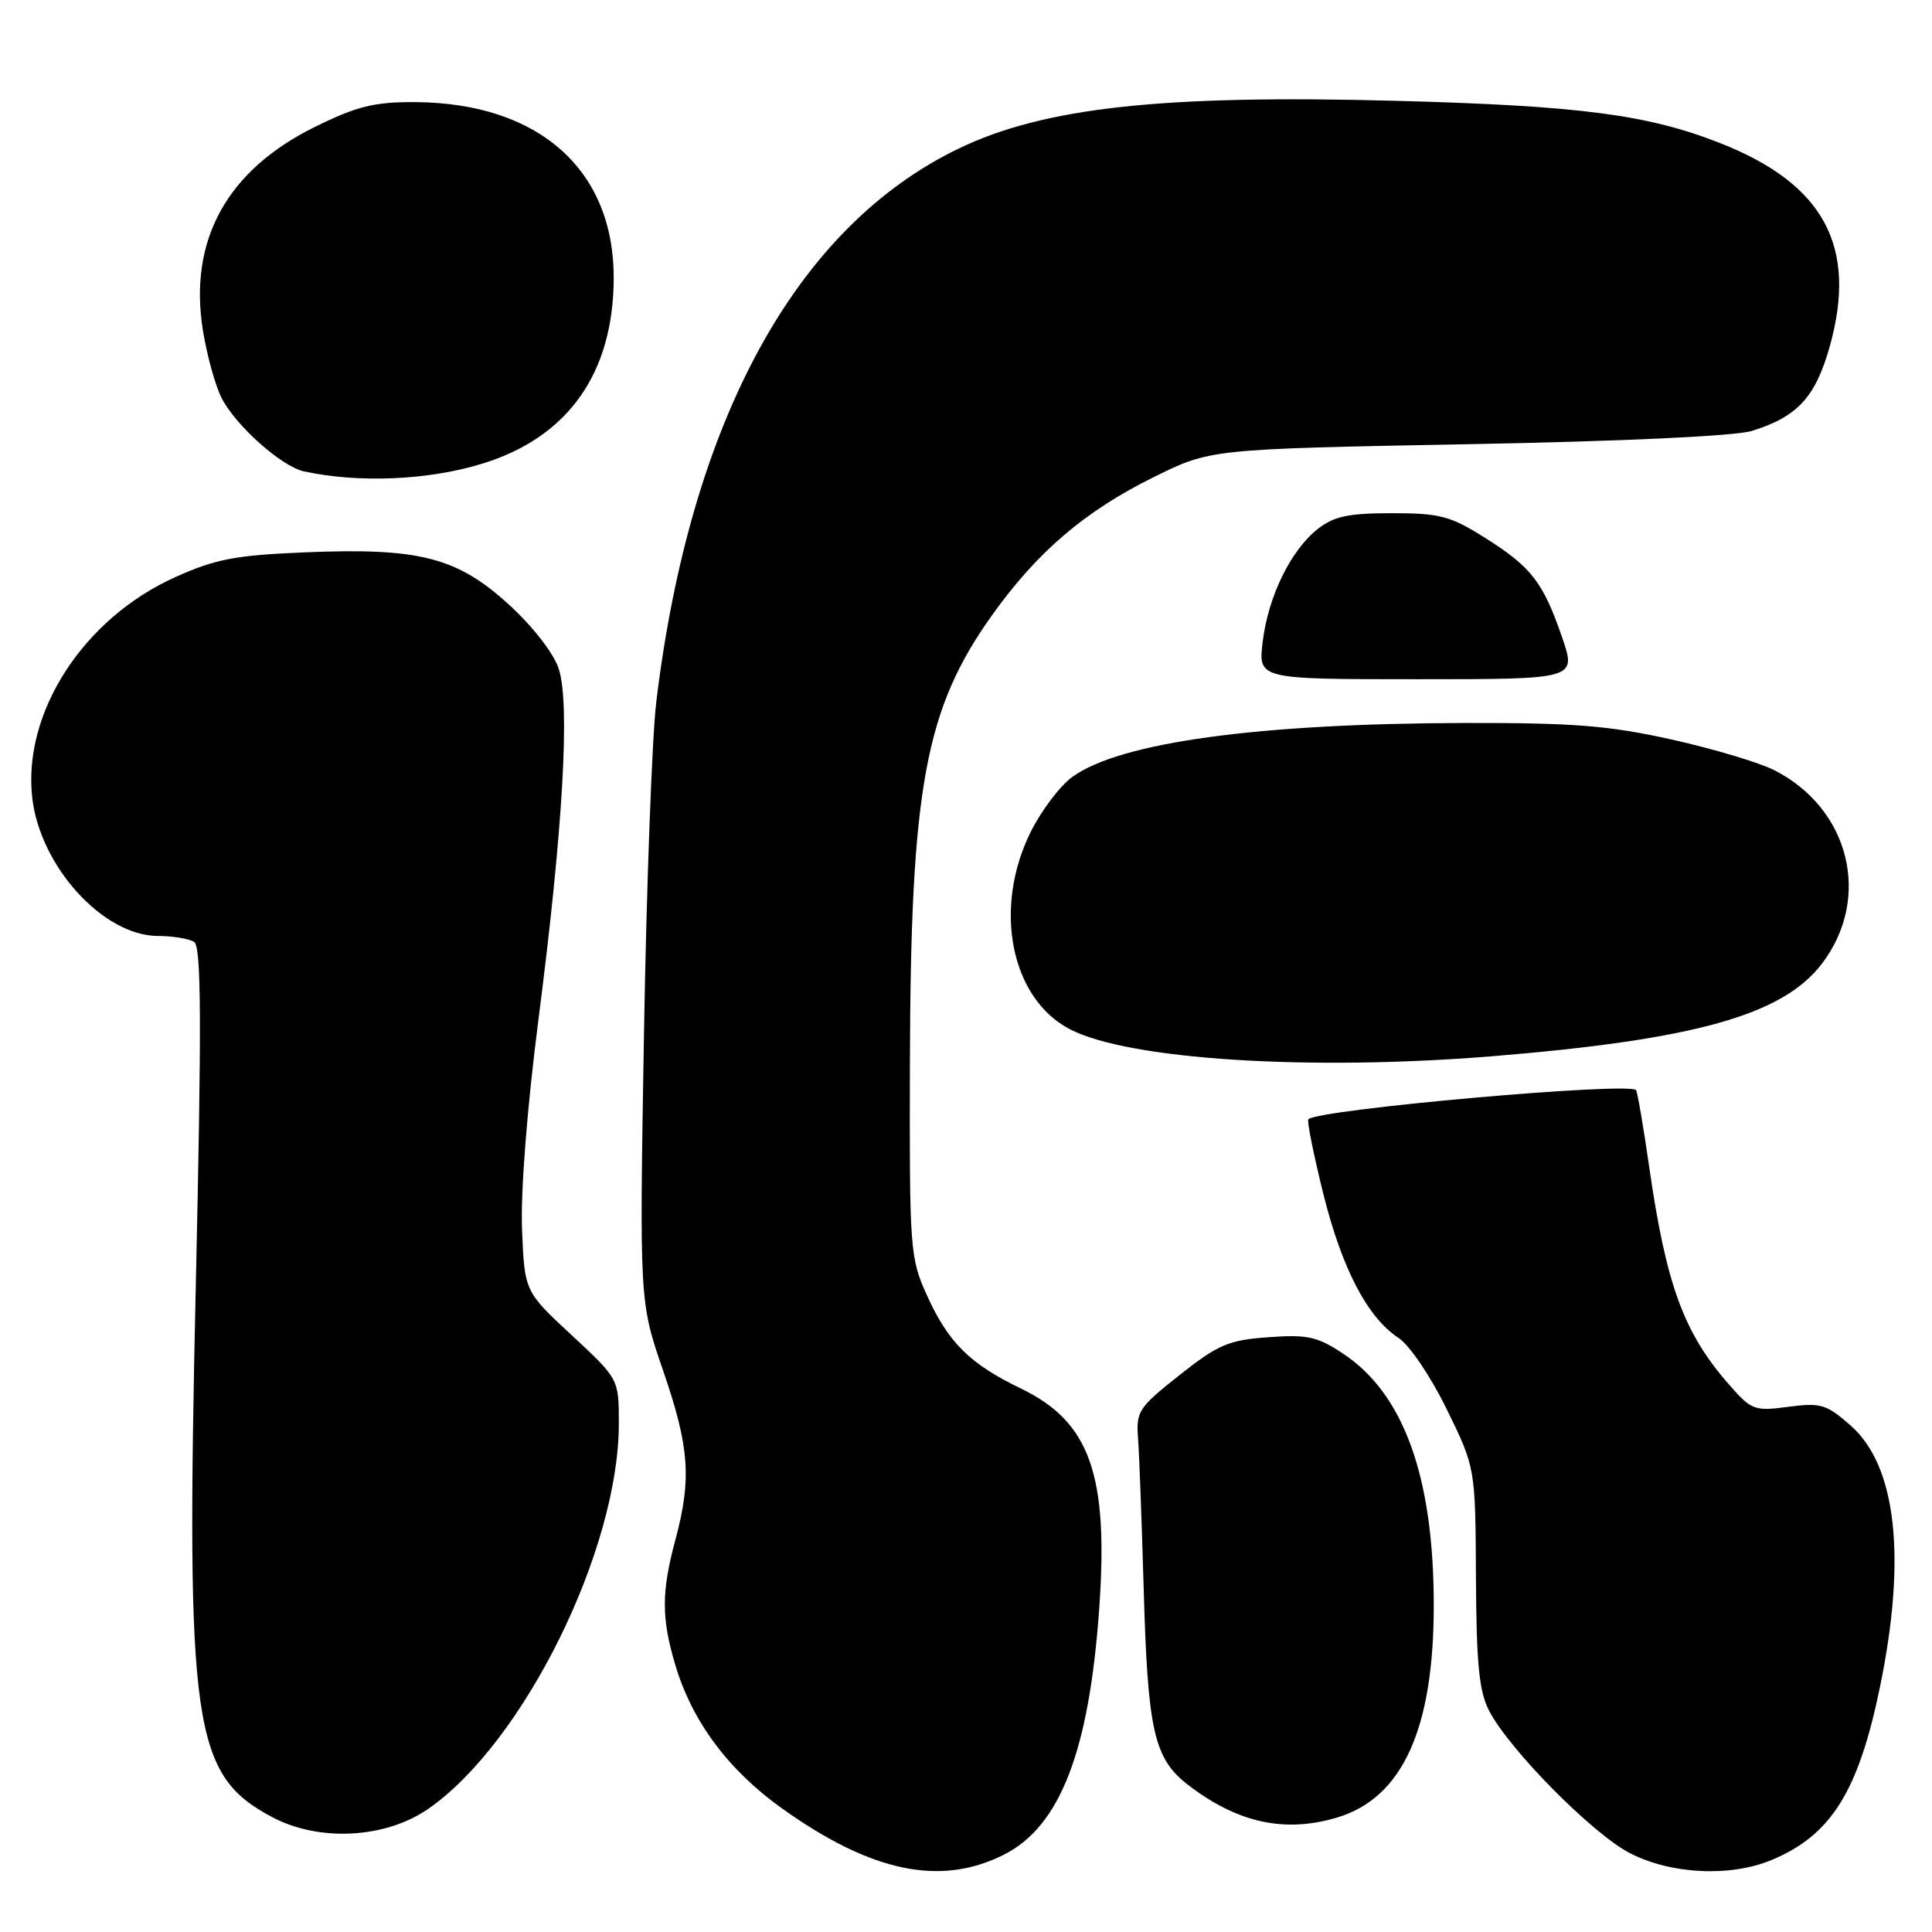 <?xml version="1.0" encoding="UTF-8" standalone="no"?>
<!DOCTYPE svg PUBLIC "-//W3C//DTD SVG 1.1//EN" "http://www.w3.org/Graphics/SVG/1.1/DTD/svg11.dtd" >
<svg xmlns="http://www.w3.org/2000/svg" xmlns:xlink="http://www.w3.org/1999/xlink" version="1.1" viewBox="0 0 256 256">
 <g >
 <path fill="currentColor"
d=" M 133.03 245.75 C 140.46 242.00 144.31 232.08 145.65 213.18 C 146.91 195.41 144.42 188.40 135.30 184.00 C 128.50 180.72 125.66 177.90 122.83 171.65 C 120.57 166.66 120.50 165.67 120.57 140.50 C 120.67 104.35 122.59 93.93 131.45 81.52 C 137.43 73.13 143.78 67.71 152.88 63.22 C 160.39 59.50 160.39 59.50 194.45 58.86 C 215.00 58.48 229.94 57.78 232.13 57.10 C 238.18 55.22 240.56 52.64 242.46 45.87 C 246.15 32.69 241.69 24.39 228.00 18.99 C 218.37 15.19 209.41 14.01 185.00 13.36 C 154.02 12.52 138.30 14.24 127.00 19.70 C 105.47 30.10 91.48 55.70 86.96 93.00 C 86.40 97.67 85.66 117.47 85.33 137.00 C 84.73 172.50 84.73 172.50 87.87 181.62 C 91.36 191.78 91.66 195.94 89.50 204.00 C 87.63 210.96 87.63 214.39 89.48 220.61 C 91.70 228.09 96.50 234.54 103.64 239.64 C 115.49 248.09 124.63 249.99 133.03 245.75 Z  M 234.77 246.45 C 242.63 243.17 246.25 237.39 249.10 223.56 C 252.65 206.37 251.29 194.22 245.22 188.89 C 242.01 186.07 241.26 185.84 236.96 186.41 C 232.48 187.01 232.08 186.86 229.13 183.49 C 223.11 176.63 220.79 170.32 218.53 154.64 C 217.75 149.22 216.96 144.63 216.78 144.44 C 215.69 143.35 174.66 147.00 173.36 148.31 C 173.16 148.51 174.04 152.91 175.32 158.09 C 177.81 168.11 181.18 174.58 185.36 177.32 C 186.78 178.25 189.61 182.45 191.71 186.75 C 195.50 194.50 195.50 194.50 195.57 209.00 C 195.63 220.58 195.99 224.15 197.34 226.73 C 200.05 231.90 210.97 242.94 215.93 245.53 C 221.38 248.36 229.27 248.75 234.77 246.45 Z  M 56.75 239.68 C 69.37 230.93 82.00 205.40 82.00 188.63 C 82.00 182.72 82.00 182.72 75.75 176.92 C 69.50 171.12 69.50 171.12 69.17 162.81 C 68.98 157.83 69.85 146.69 71.36 135.00 C 74.60 109.81 75.56 93.23 74.03 88.60 C 73.36 86.56 70.59 82.99 67.43 80.11 C 60.57 73.84 55.54 72.55 40.37 73.19 C 31.18 73.57 28.53 74.08 23.21 76.48 C 11.07 81.94 3.00 94.39 4.27 105.69 C 5.29 114.77 13.65 123.98 20.90 124.02 C 22.88 124.02 25.05 124.38 25.72 124.81 C 26.68 125.41 26.73 135.32 25.94 170.54 C 24.63 228.85 25.53 235.15 36.01 240.75 C 42.23 244.08 51.05 243.63 56.75 239.68 Z  M 177.18 240.83 C 185.85 238.23 190.01 229.06 189.98 212.57 C 189.96 195.65 185.98 184.66 177.96 179.36 C 174.56 177.10 173.24 176.81 168.06 177.19 C 162.78 177.57 161.42 178.15 156.29 182.21 C 150.84 186.52 150.52 187.02 150.80 190.65 C 150.96 192.77 151.29 201.64 151.54 210.36 C 152.08 229.48 152.89 233.05 157.53 236.59 C 164.05 241.56 170.26 242.90 177.18 240.83 Z  M 197.70 139.96 C 224.55 137.77 236.23 134.50 241.40 127.71 C 248.03 119.02 245.13 107.17 235.12 102.06 C 233.13 101.05 227.00 99.21 221.50 97.99 C 213.19 96.14 208.54 95.77 194.00 95.80 C 166.70 95.87 148.53 98.35 142.15 102.90 C 140.51 104.06 138.01 107.35 136.59 110.20 C 131.54 120.33 133.92 132.32 141.79 136.39 C 149.55 140.41 173.46 141.93 197.70 139.96 Z  M 207.00 84.49 C 204.46 77.12 202.94 75.16 196.80 71.28 C 192.17 68.36 190.80 68.00 184.43 68.00 C 178.68 68.00 176.75 68.41 174.61 70.09 C 171.02 72.92 168.02 79.08 167.31 85.07 C 166.72 90.00 166.72 90.00 187.81 90.00 C 208.89 90.00 208.89 90.00 207.00 84.49 Z  M 64.09 61.38 C 75.29 57.87 81.24 49.46 81.32 37.00 C 81.42 22.52 71.42 13.62 54.98 13.53 C 49.58 13.51 47.30 14.07 41.76 16.80 C 30.07 22.55 24.96 31.83 26.89 43.81 C 27.43 47.12 28.54 51.15 29.38 52.77 C 31.28 56.45 37.32 61.81 40.27 62.46 C 47.61 64.05 56.92 63.63 64.09 61.38 Z "/>
</g>
</svg>